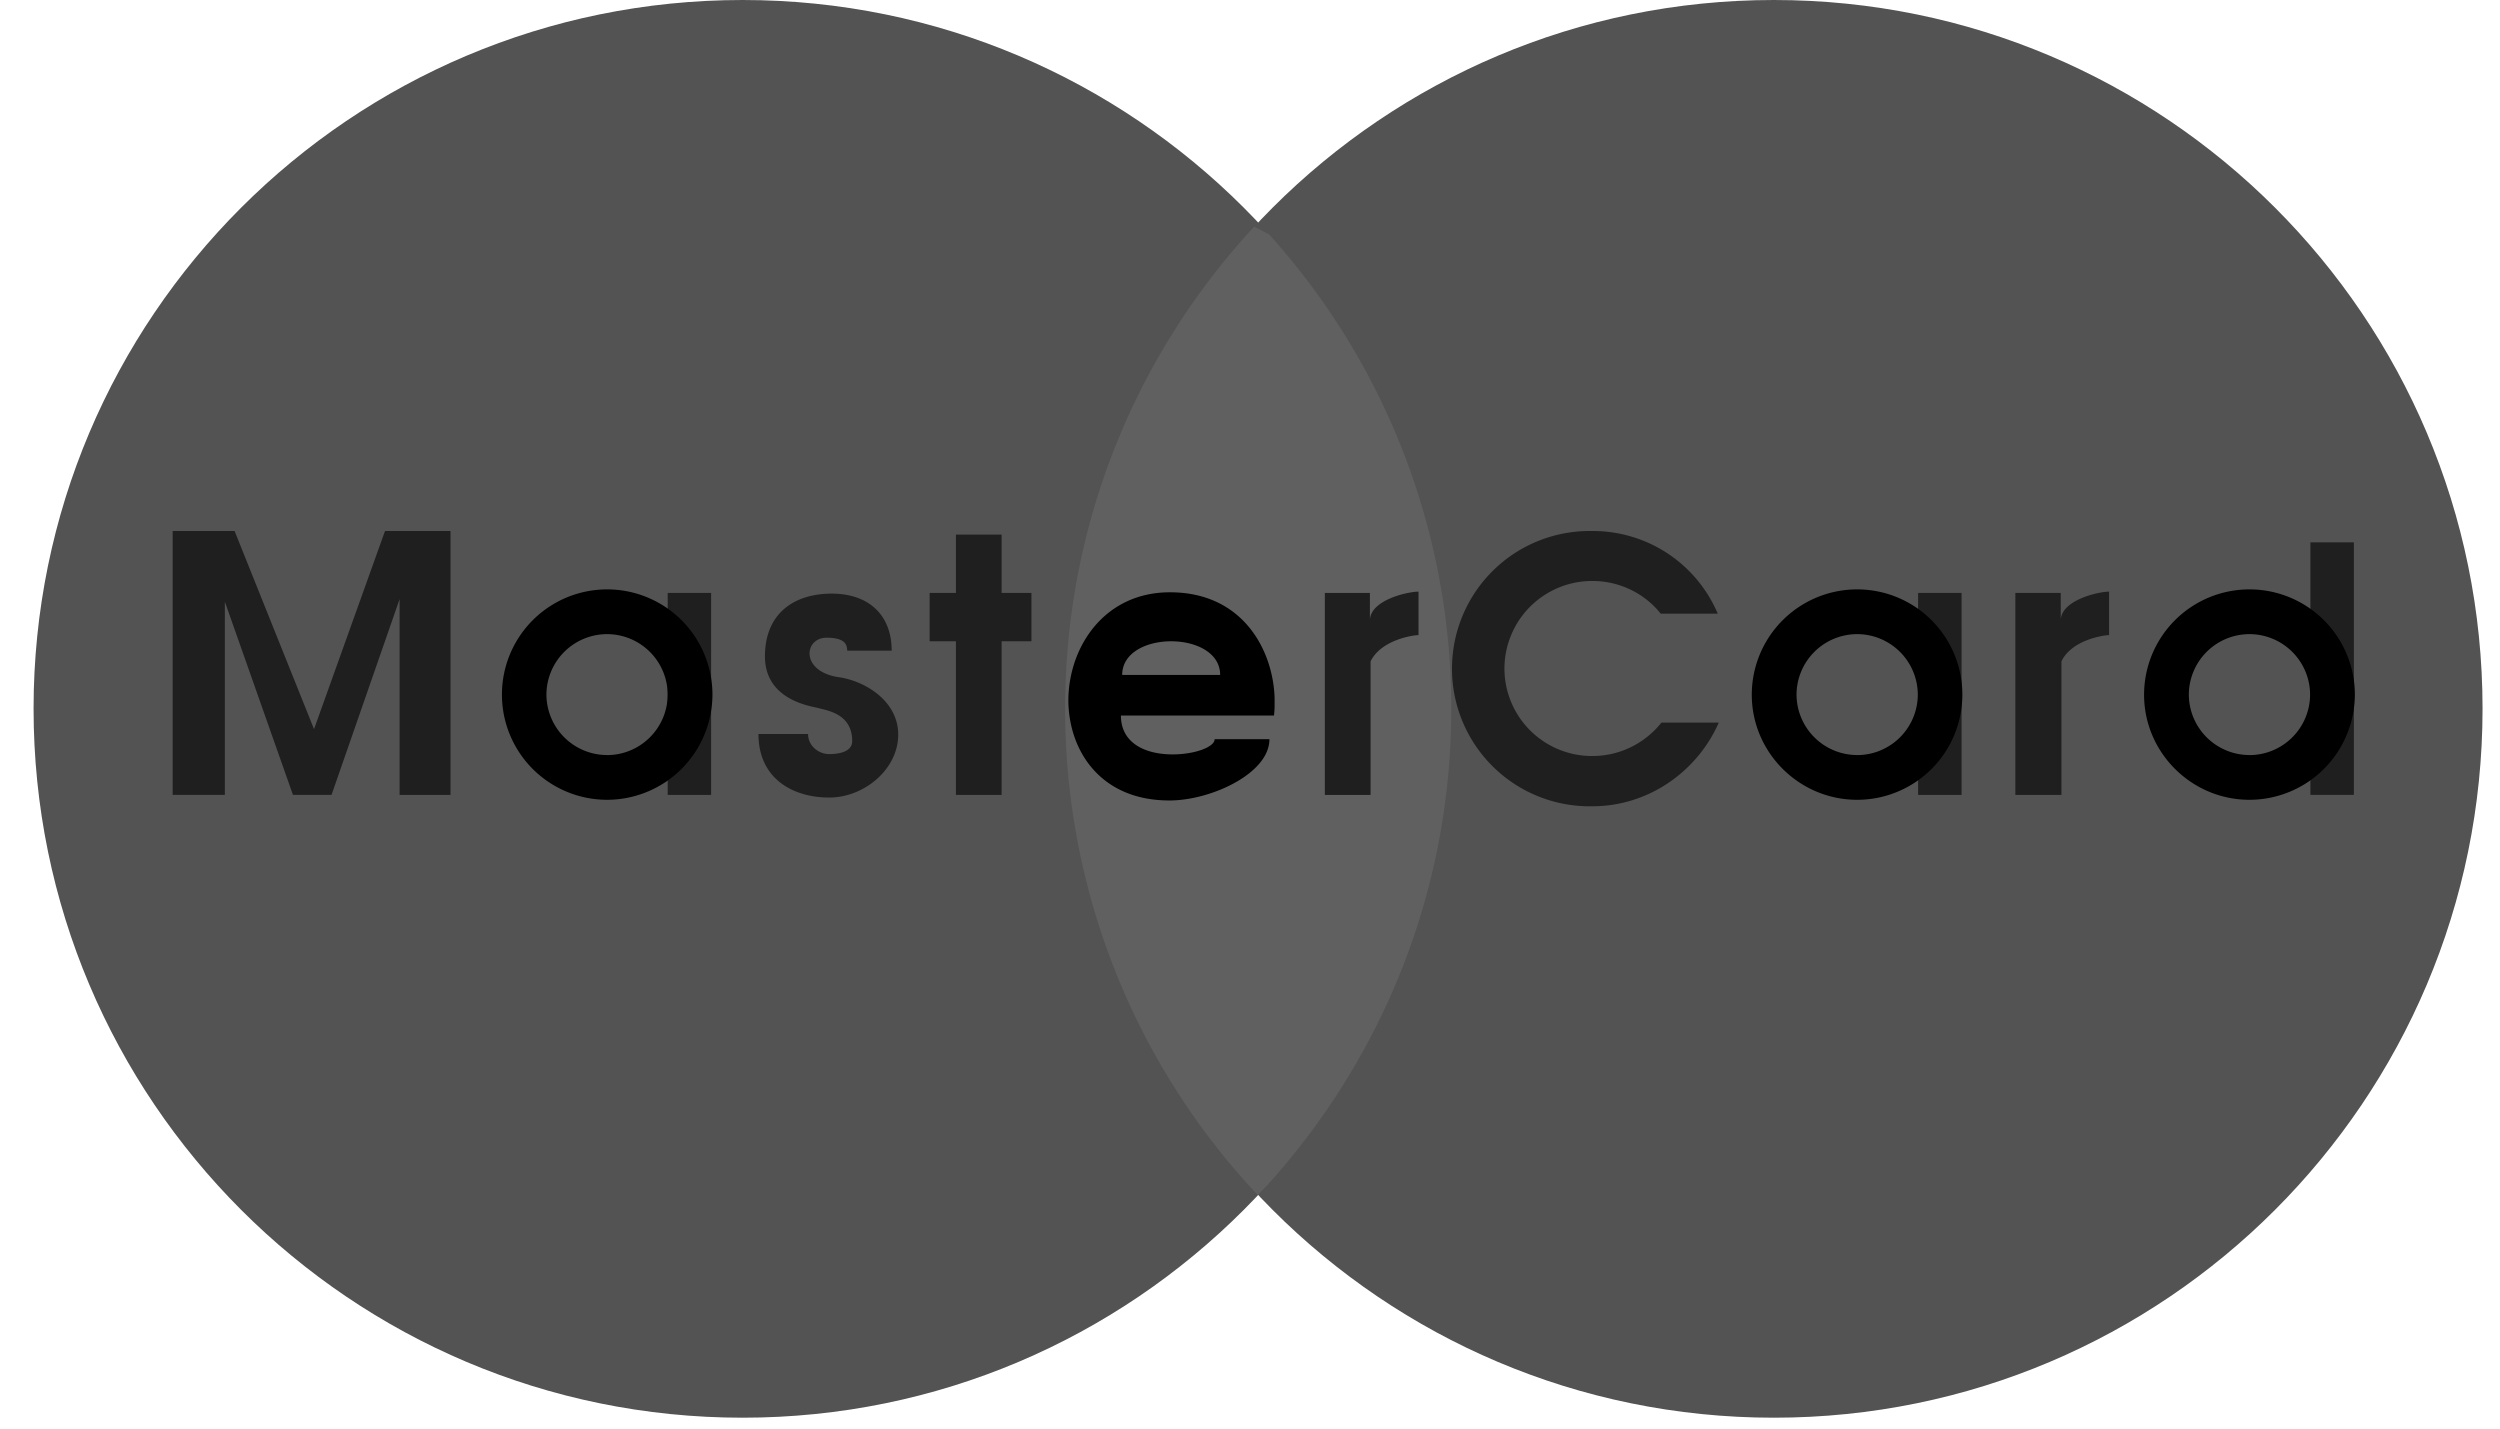 <svg width="49" height="28" fill="none" xmlns="http://www.w3.org/2000/svg"><path d="M14.555 27.787c7.67 0 13.89-6.227 13.89-13.897S22.225 0 14.555 0C6.879 0 .658 6.22.658 13.89c0 7.67 6.221 13.897 13.897 13.897z" fill="#535353"/><path d="M34.768 27.787c7.67 0 13.89-6.227 13.89-13.897S42.438 0 34.768 0c-7.676 0-13.89 6.22-13.89 13.89 0 7.67 6.214 13.897 13.89 13.897z" fill="#535353"/><path d="M24.652 23.422a13.887 13.887 0 0 1-3.775-9.532c0-3.647 1.411-6.97 3.705-9.448l.292.152a13.86 13.86 0 0 1 3.571 9.296c0 3.59-1.366 6.857-3.596 9.328l-.197.204z" fill="#606060"/><path d="M3.384 10.408h1.214l1.557 3.883 1.391-3.883H8.83v5.173h-.998v-3.838L6.498 15.58h-.756l-1.335-3.787v3.787H3.384v-5.173zM13.938 15.58v-3.958h-.851v3.959h.851zM19.632 15.58v-5.102h-.896v5.103h.896z" fill="#1F1F1F"/><path d="M18.221 11.622v.947h1.995v-.947h-1.995zM38.447 15.58v-3.958h-.852v3.959h.852zM46.136 15.58v-4.95h-.852v4.95h.852zM26.85 11.622h-.883v3.959h.896v-2.618c.21-.426.839-.515.94-.515v-.852c-.21 0-.927.16-.953.547v-.521zM40.391 11.622h-.89v3.959h.903v-2.618c.203-.426.839-.515.934-.515v-.852c-.203 0-.921.16-.947.547v-.521zM16.607 12.753h.87c0-.693-.444-1.118-1.175-1.118-.73 0-1.309.38-1.309 1.232s.896.973 1.042 1.01c.178.051.668.109.668.649 0 .203-.242.254-.452.254-.203 0-.413-.159-.413-.394h-.972c0 .89.693 1.246 1.385 1.246.693 0 1.354-.56 1.354-1.233 0-.661-.648-1.049-1.157-1.125-.768-.108-.692-.775-.247-.775.419 0 .394.184.406.254zM32.563 14.164c-.318.4-.807.654-1.354.654a1.717 1.717 0 0 1-1.722-1.71 1.72 1.72 0 0 1 1.722-1.721c.54 0 1.03.248 1.341.641h1.118a2.657 2.657 0 0 0-2.459-1.62 2.698 2.698 0 1 0 0 5.395c1.106 0 2.06-.686 2.479-1.64h-1.125z" fill="#1F1F1F"/><path d="M44.09 15.676a2.068 2.068 0 0 0 2.065-2.059 2.065 2.065 0 0 0-2.066-2.065v.877a1.19 1.19 0 0 1 1.189 1.188A1.19 1.19 0 0 1 44.09 14.8v.877zm0 0v-.877a1.19 1.19 0 0 1-1.189-1.182 1.19 1.19 0 0 1 1.188-1.188v-.877a2.065 2.065 0 0 0-2.065 2.065c0 1.131.928 2.059 2.066 2.059zM36.4 15.676a2.061 2.061 0 1 0 0-4.124v.877a1.19 1.19 0 0 1 1.189 1.188A1.19 1.19 0 0 1 36.4 14.8v.877zm0-4.124a2.065 2.065 0 0 0-2.065 2.065c0 1.131.928 2.059 2.066 2.059v-.877a1.19 1.19 0 0 1-1.189-1.182 1.19 1.19 0 0 1 1.189-1.188v-.877zM22.955 14.024h2.015a1.66 1.66 0 0 0 .012-.178v-.172c-.031-.921-.61-2.052-2.027-2.065v.96c.483 0 .96.222.96.66h-.96v.795zm0 1.665c.8-.013 1.926-.534 1.926-1.201h-1.074c0 .159-.413.305-.852.298v.903zm-.985-1.665h.985v-.795h-.96c0-.438.477-.66.96-.66v-.96h-.025c-1.284 0-1.983 1.068-1.99 2.11v.038c.02.985.649 1.932 1.977 1.932h.038v-.903c-.483-.006-.985-.203-.985-.762zM11.9 15.676a2.068 2.068 0 0 0 2.064-2.059 2.065 2.065 0 0 0-2.065-2.065v.877a1.19 1.19 0 0 1 1.188 1.188A1.19 1.19 0 0 1 11.9 14.8v.877zm0 0v-.877a1.19 1.19 0 0 1-1.19-1.182 1.19 1.19 0 0 1 1.19-1.188v-.877a2.061 2.061 0 1 0 0 4.124z" fill="currentColor"/></svg>